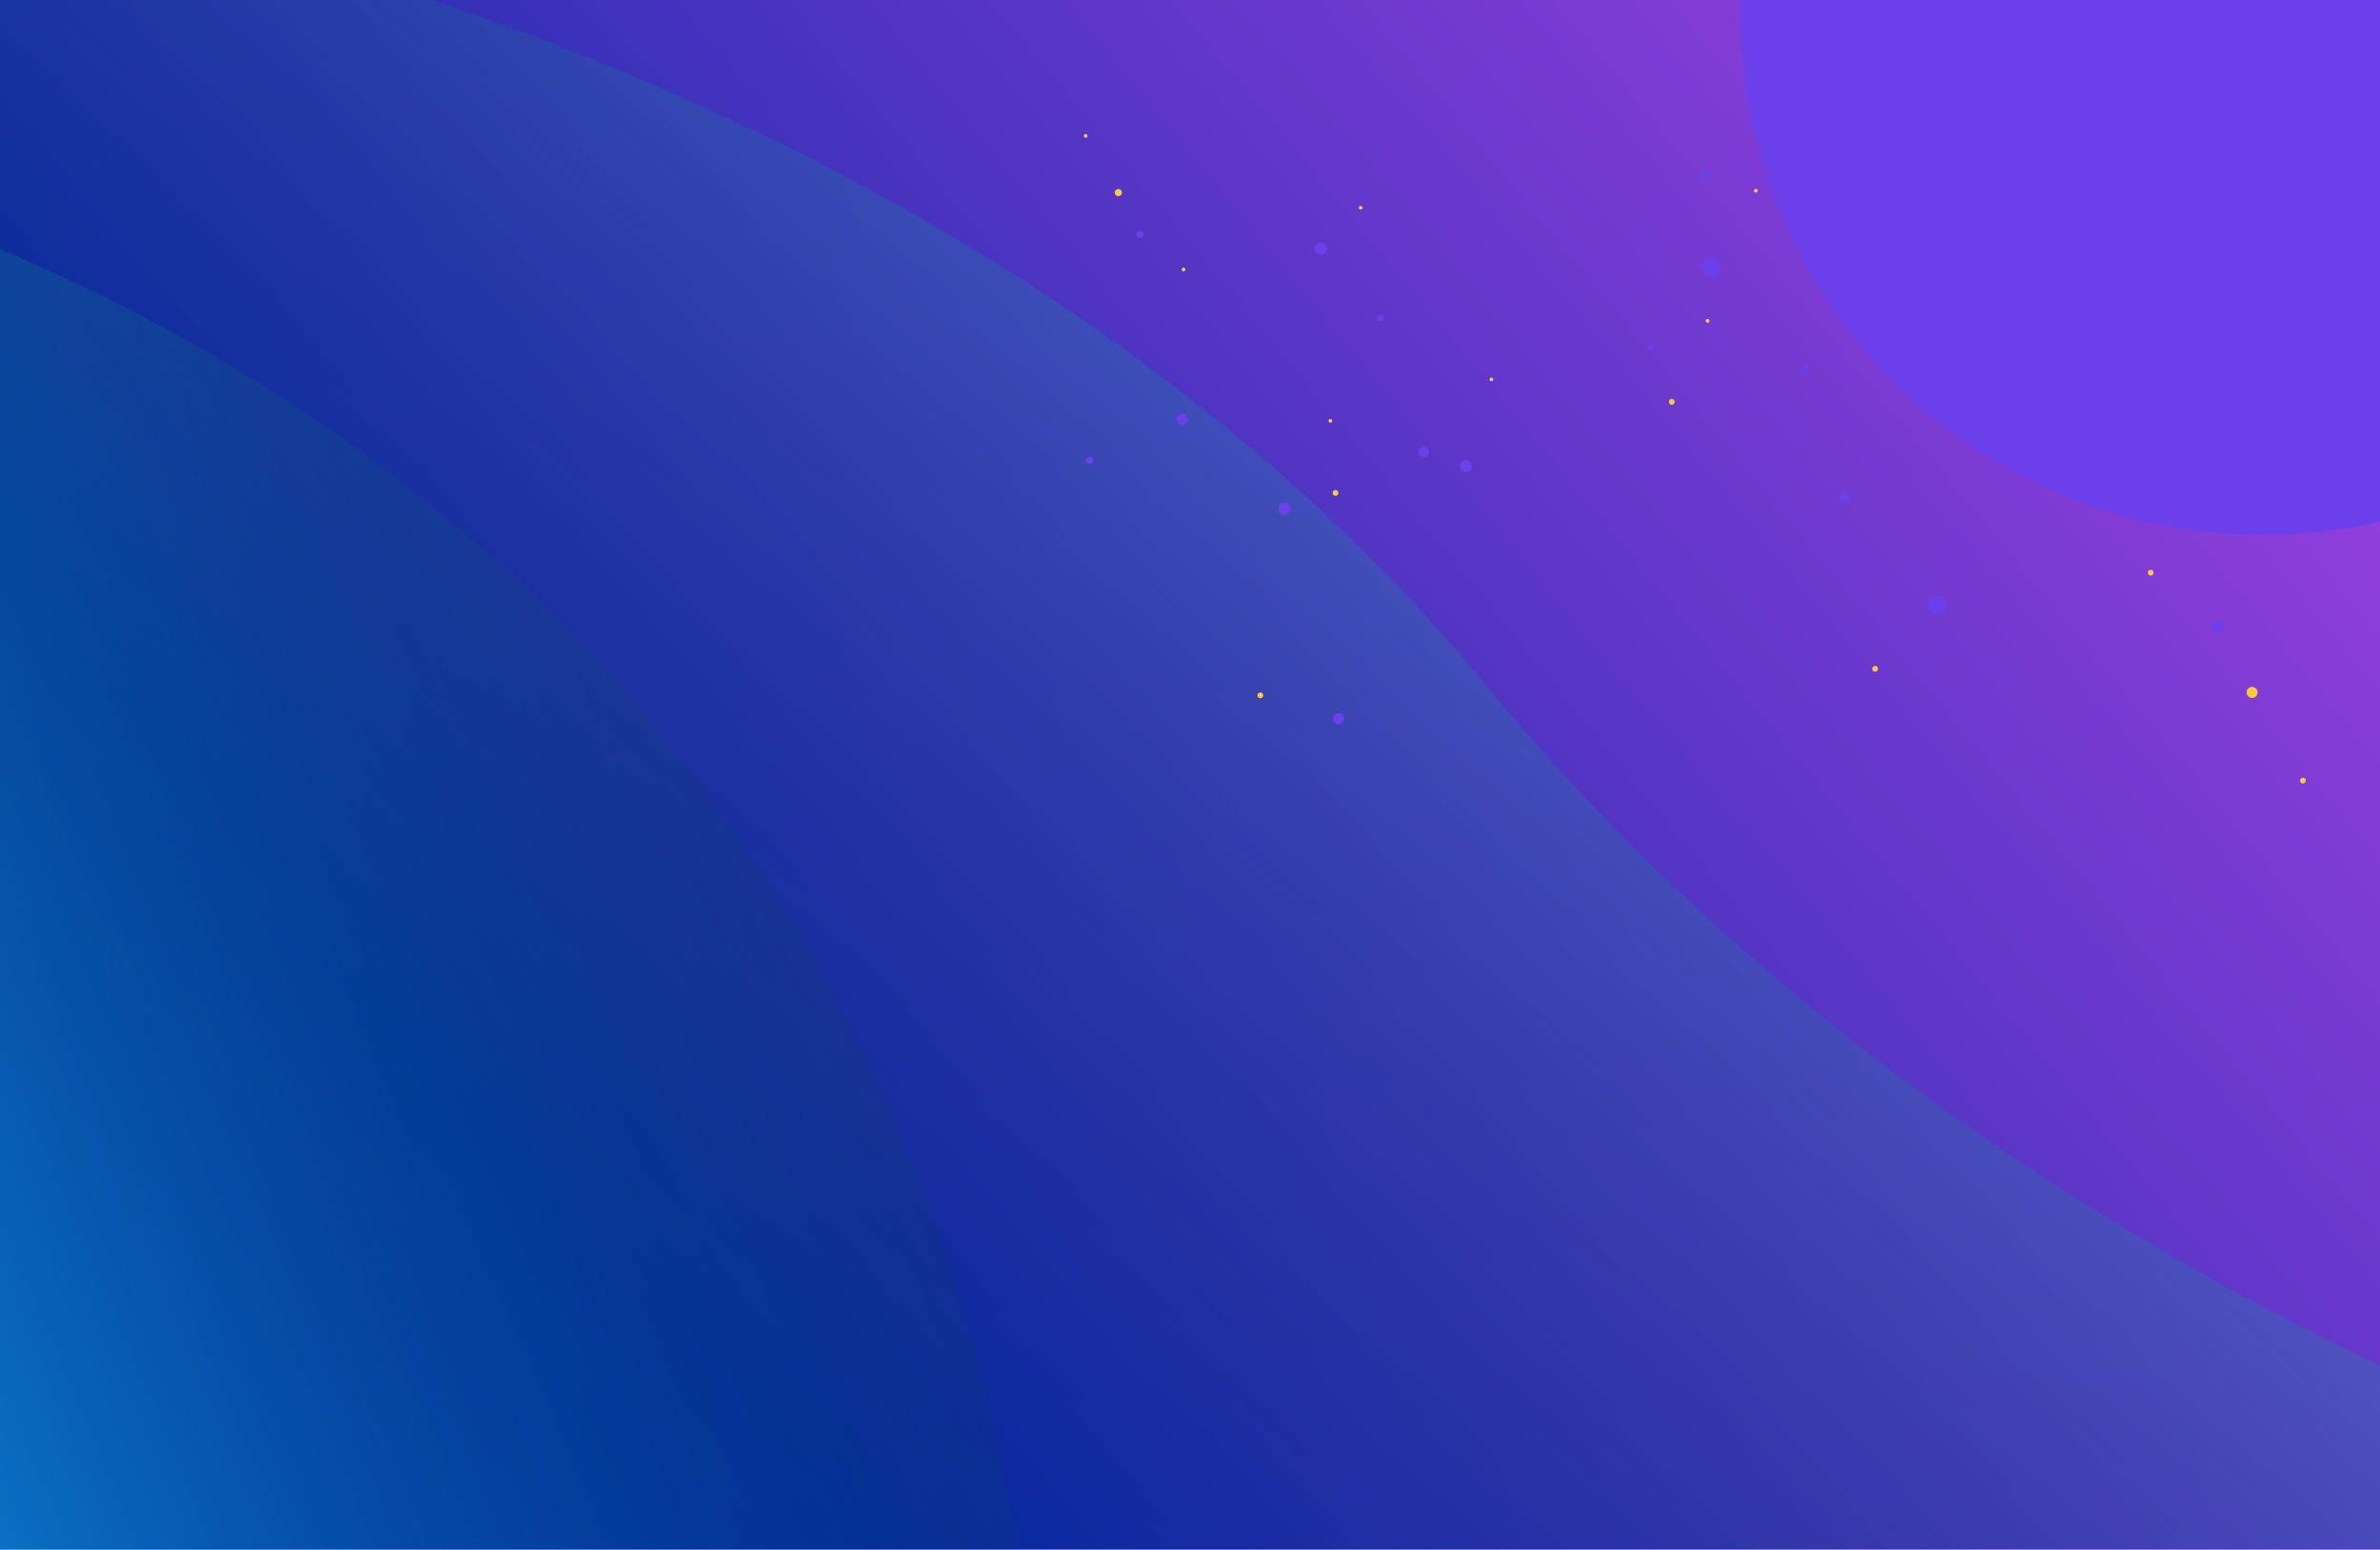 <svg xmlns="http://www.w3.org/2000/svg" xmlns:xlink="http://www.w3.org/1999/xlink" viewBox="0 0 768 500"><defs><style>.cls-1{fill:none;}.cls-2{isolation:isolate;}.cls-3{fill:url(#linear-gradient);}.cls-4,.cls-5{opacity:0.43;mix-blend-mode:color-dodge;}.cls-4{fill:url(#linear-gradient-2);}.cls-5{fill:url(#linear-gradient-3);}.cls-6{fill:#6b40ea;mix-blend-mode:screen;}.cls-7{fill:#fbc93b;mix-blend-mode:overlay;}.cls-8{clip-path:url(#clip-path);}</style><linearGradient id="linear-gradient" x1="686.01" y1="1.21" x2="191.79" y2="408.34" gradientUnits="userSpaceOnUse"><stop offset="0" stop-color="#9b40e0"/><stop offset="1" stop-color="#0028a2"/></linearGradient><linearGradient id="linear-gradient-2" x1="146.27" y1="534.87" x2="584.59" y2="9.64" gradientUnits="userSpaceOnUse"><stop offset="0" stop-opacity="0"/><stop offset="0.08" stop-color="#010708" stop-opacity="0.03"/><stop offset="0.21" stop-color="#031b1e" stop-opacity="0.12"/><stop offset="0.36" stop-color="#073b41" stop-opacity="0.26"/><stop offset="0.53" stop-color="#0c6773" stop-opacity="0.45"/><stop offset="0.73" stop-color="#12a0b2" stop-opacity="0.7"/><stop offset="0.94" stop-color="#1ae4fe"/><stop offset="0.94" stop-color="#1ae5ff"/></linearGradient><linearGradient id="linear-gradient-3" x1="477.78" y1="158.69" x2="-106.11" y2="403.24" xlink:href="#linear-gradient-2"/><clipPath id="clip-path"><path class="cls-1" d="M759.66,500H8.34a8.67,8.67,0,0,1-8.67-8.67V8.67A8.67,8.67,0,0,1,8.34,0H759.66l8.7,0,0,8.63V491.33A8.67,8.67,0,0,1,759.66,500Z"/></clipPath></defs><title>background3</title><g class="cls-2"><g id="Layer_1" data-name="Layer 1"><rect class="cls-3" x="-0.33" width="768.66" height="500"/><path class="cls-4" d="M768.33,500V440.86C677.56,397.45,567.67,328,479.46,221.08,381.47,102.3,245.66,36,139.75,0H-0.33V500H768.33Z"/><path class="cls-5" d="M-0.33,80.26V500H328.25C286.79,241.18,112.41,127.48-.33,80.26Z"/><circle class="cls-6" cx="552.22" cy="86.13" r="3.11"/><circle class="cls-6" cx="624.98" cy="195.27" r="3.11"/><circle class="cls-6" cx="643.33" cy="64.83" r="3.11"/><circle class="cls-6" cx="595.29" cy="160.45" r="1.71"/><circle class="cls-6" cx="459.4" cy="145.83" r="1.71"/><circle class="cls-6" cx="715.78" cy="202.43" r="1.79"/><circle class="cls-7" cx="726.74" cy="223.41" r="1.79"/><circle class="cls-7" cx="694.01" cy="184.78" r="0.93"/><circle class="cls-7" cx="605.08" cy="215.8" r="0.93"/><circle class="cls-7" cx="539.47" cy="129.66" r="0.93"/><circle class="cls-7" cx="620.32" cy="108.83" r="0.93"/><circle class="cls-7" cx="743.14" cy="251.87" r="0.93"/><circle class="cls-7" cx="430.95" cy="159.05" r="0.93"/><circle class="cls-7" cx="406.7" cy="224.35" r="0.93"/><circle class="cls-6" cx="381.51" cy="135.34" r="1.79"/><circle class="cls-6" cx="741.2" cy="89.09" r="1.79"/><circle class="cls-6" cx="431.89" cy="231.89" r="1.79"/><g class="cls-8"><circle class="cls-6" cx="730.39" cy="3.73" r="168.84"/><circle class="cls-6" cx="730.39" cy="3.73" r="118.47"/><circle class="cls-6" cx="728.36" cy="5.27" r="73.69"/></g><circle class="cls-6" cx="473.06" cy="150.38" r="2"/><circle class="cls-6" cx="426.29" cy="80.22" r="2"/><circle class="cls-6" cx="414.5" cy="164.07" r="2"/><circle class="cls-6" cx="445.38" cy="102.61" r="1.1"/><circle class="cls-6" cx="532.72" cy="112" r="1.1"/><circle class="cls-6" cx="367.93" cy="75.63" r="1.15"/><circle class="cls-7" cx="360.88" cy="62.14" r="1.15"/><circle class="cls-7" cx="381.92" cy="86.97" r="0.6"/><circle class="cls-7" cx="439.08" cy="67.03" r="0.6"/><circle class="cls-7" cx="481.25" cy="122.4" r="0.6"/><circle class="cls-7" cx="429.29" cy="135.79" r="0.6"/><circle class="cls-7" cx="350.34" cy="43.85" r="0.6"/><circle class="cls-7" cx="551.01" cy="103.51" r="0.6"/><circle class="cls-7" cx="566.6" cy="61.54" r="0.6"/><circle class="cls-6" cx="582.79" cy="118.75" r="1.15"/><circle class="cls-6" cx="351.59" cy="148.48" r="1.15"/><circle class="cls-6" cx="550.41" cy="56.69" r="1.15"/></g></g></svg>